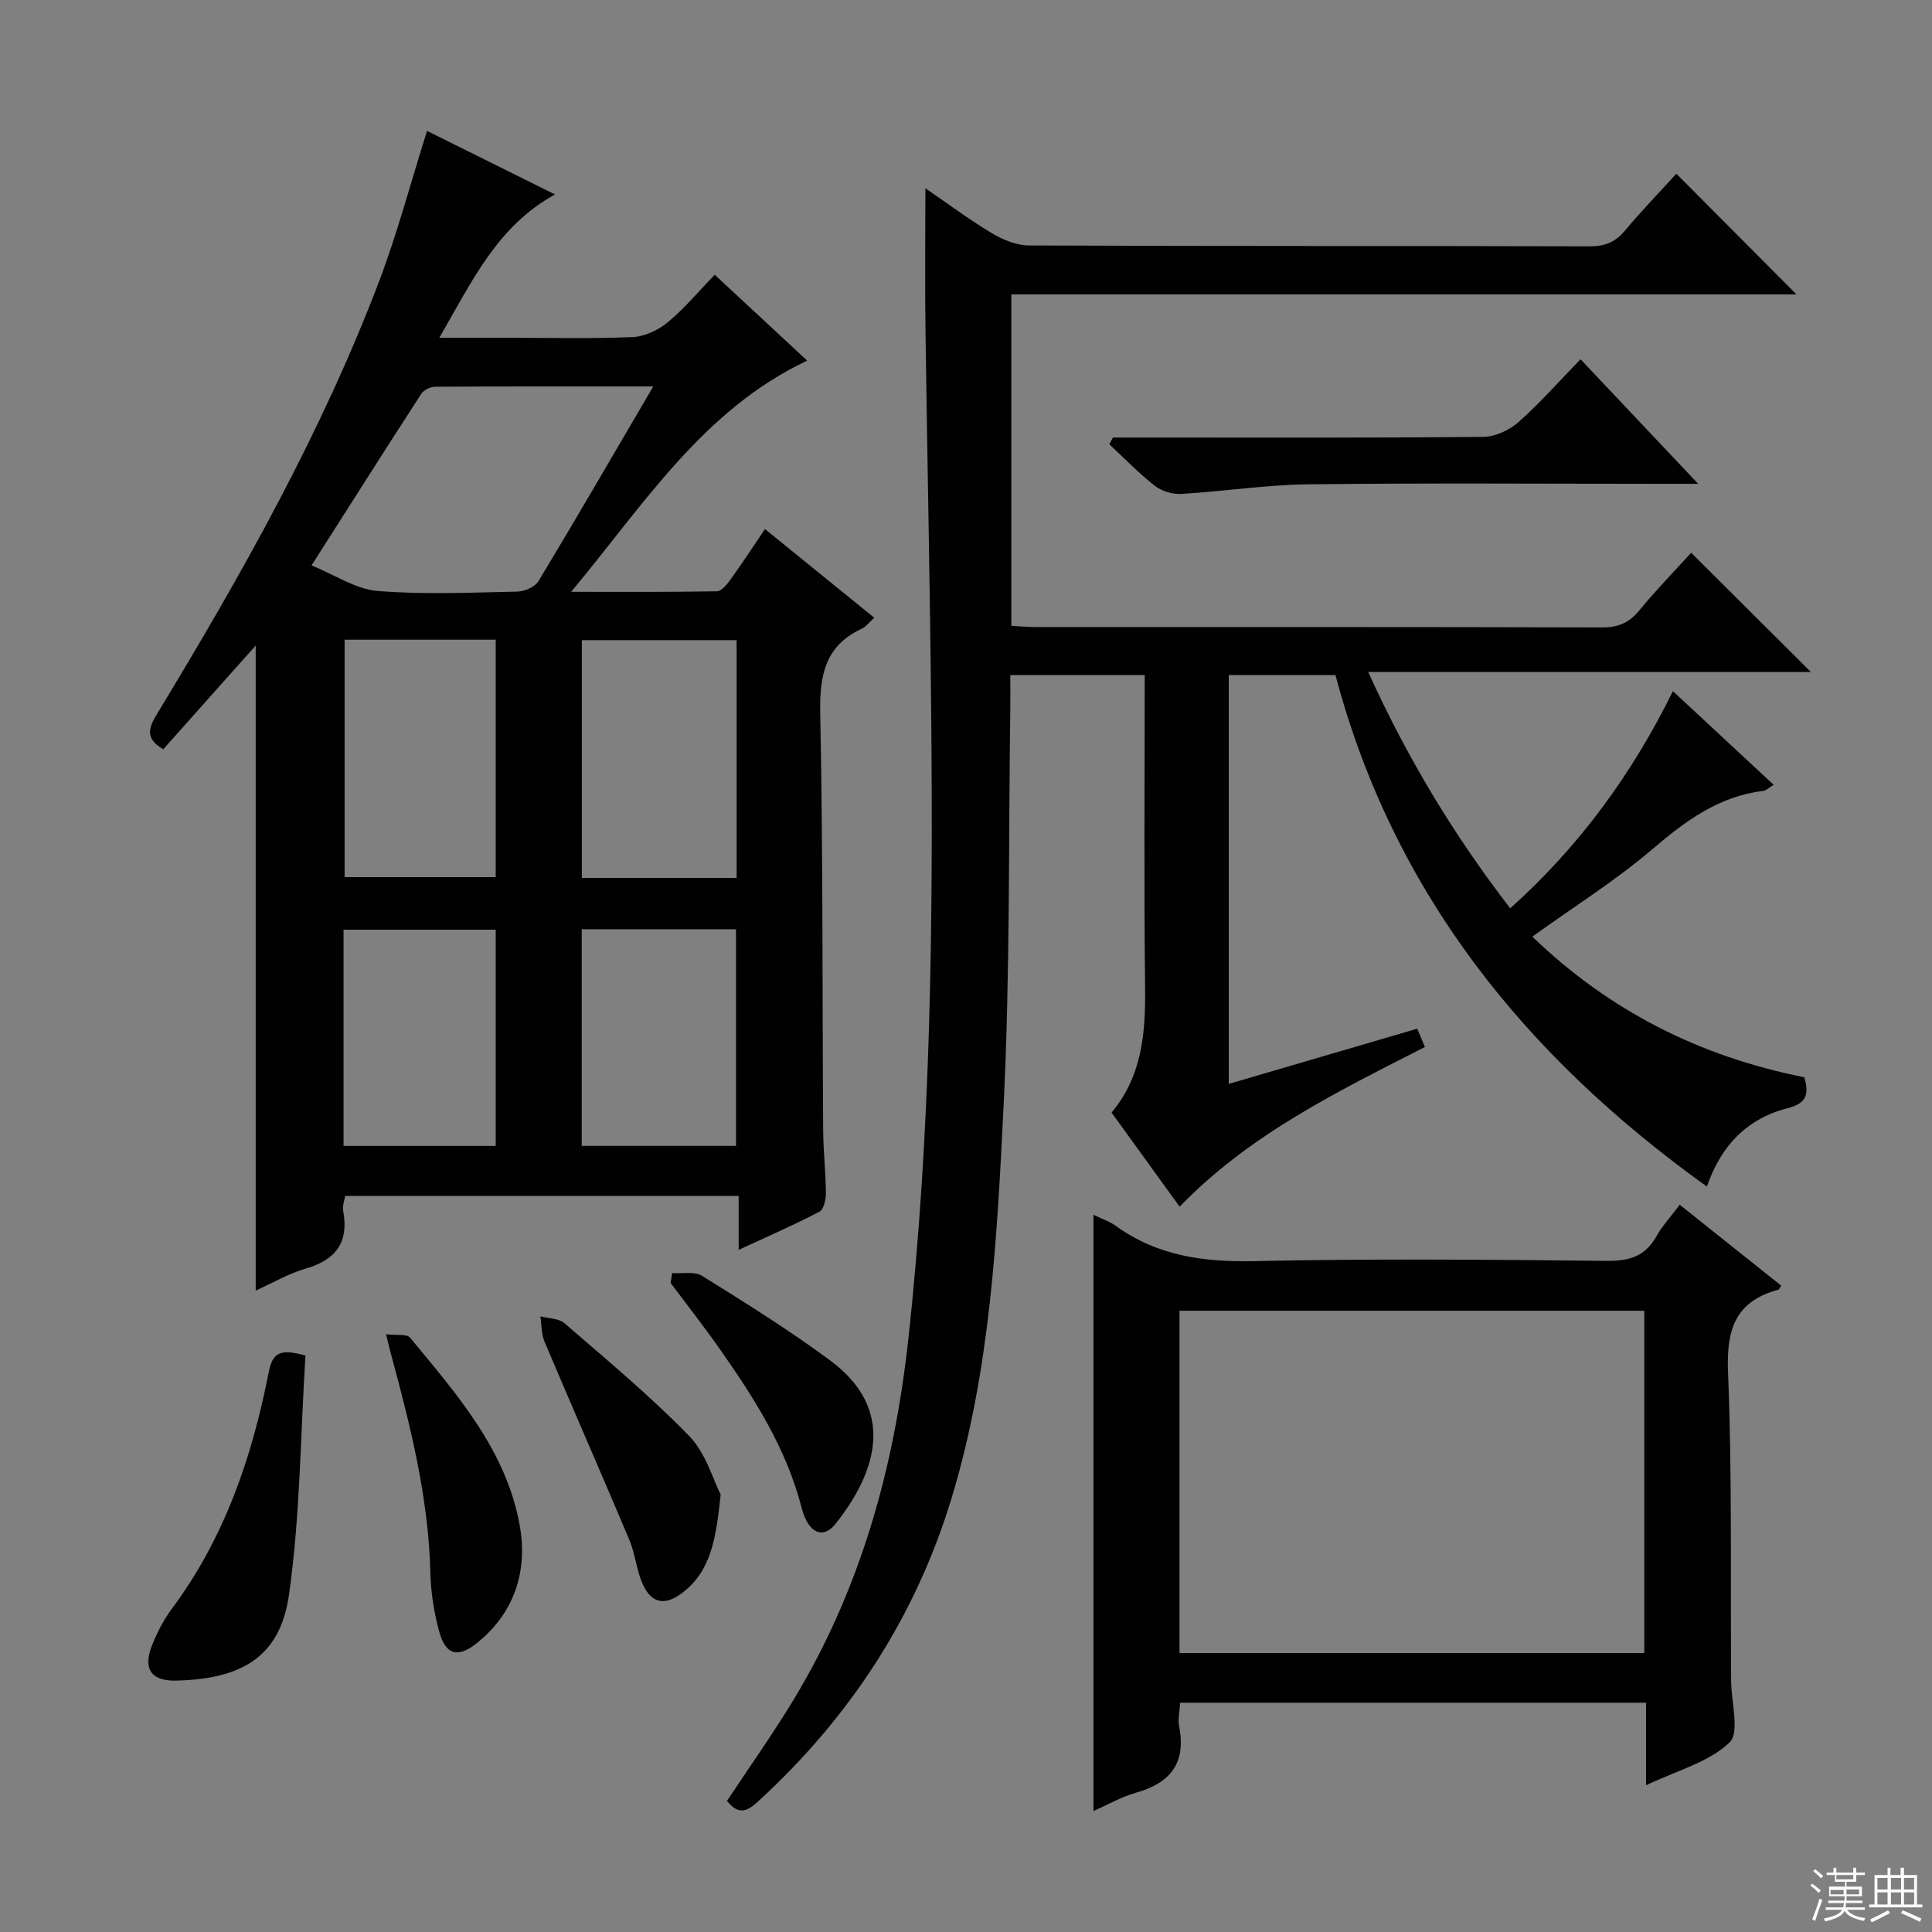 <svg enable-background="new 0 0 400 400" viewBox="0 0 400 400" xmlns="http://www.w3.org/2000/svg"><rect x="0" y="0" width="400" height="400" fill="#808080" stroke="none"/><g fill="#010102"><path d="m373.57 223.03c1.1 3.78.24 5.46-3.48 6.41-8.27 2.12-13.76 7.65-16.69 16.23-37.58-26.95-64.93-60.74-76.91-105.91-7.37 0-14.61 0-22.09 0v84.65c13.09-3.83 25.85-7.57 39.02-11.43.49 1.17 1.01 2.41 1.59 3.79-18.09 9.26-36.13 17.95-50.78 33.06-4.66-6.44-9.27-12.81-14.09-19.48 6.29-7.52 7.05-16.43 6.94-25.78-.25-21.48-.08-42.97-.08-64.81-9.36 0-18.41 0-27.83 0 0 2.57.03 4.87 0 7.16-.38 27.31-.03 54.65-1.38 81.91-1.35 27.32-2.73 54.81-10.76 81.29-7.52 24.8-21.24 45.7-40.39 63.13-2.49 2.27-4.18 2.04-6.13-.39 4.58-6.91 9.37-13.66 13.65-20.71 13.98-23 20.97-48.18 23.89-74.82 4.7-42.94 5.14-86.01 4.75-129.11-.24-26.63-.83-53.27-1.19-79.9-.13-9.6-.02-19.21-.02-29.34 4.56 3.12 9.03 6.47 13.79 9.32 2.28 1.36 5.13 2.51 7.72 2.52 38.66.16 77.32.07 115.98.18 3.11.01 5.29-.81 7.29-3.19 3.52-4.2 7.34-8.15 10.7-11.84 8.38 8.42 16.63 16.7 24.87 24.98-53.79 0-108.01 0-162.55 0v68.62c1.63.09 3.24.24 4.84.25 39.16.01 78.32-.03 117.48.08 3.32.01 5.58-.95 7.67-3.5 3.48-4.24 7.33-8.18 10.76-11.96 8.14 8.1 16.24 16.17 24.79 24.69-30.28 0-60.4 0-91.66 0 8.17 17.98 17.72 33.74 29.4 48.93 14.19-12.72 25.1-27.56 33.69-44.96 7.02 6.52 13.76 12.79 20.86 19.39-.96.57-1.56 1.19-2.23 1.27-9.17 1.12-16.02 6.2-22.87 12.04-7.68 6.55-16.32 11.97-24.87 18.12 15.83 15.27 34.63 24.83 56.32 29.11z"/><path d="m152.93 258.77c0-4.2 0-7.47 0-11.17-27.31 0-54.2 0-81.47 0-.13.89-.6 2.03-.41 3.05 1.21 6.5-1.44 10.17-7.73 11.99-3.62 1.05-6.97 3.03-10.38 4.56 0-44.62 0-89.04 0-133.55-6.29 7.06-12.73 14.28-19.14 21.48-4.12-2.4-2.82-4.79-1.1-7.63 17.35-28.61 33.78-57.73 45.73-89.09 3.82-10.05 6.57-20.49 9.98-31.31 8.25 4.1 17.32 8.6 26.5 13.16-11.93 6.54-17.18 17.96-23.95 29.67h14.02c8.67 0 17.34.22 25.99-.14 2.49-.11 5.3-1.43 7.26-3.05 3.43-2.82 6.31-6.31 9.75-9.85 6.66 6.18 12.83 11.91 19.14 17.77-21.56 10.21-33.65 29.6-48.87 47.87 10.97 0 20.57.07 30.16-.11.97-.02 2.1-1.42 2.83-2.43 2.33-3.22 4.51-6.56 7.14-10.45 7.58 6.15 14.95 12.13 22.63 18.36-1.13 1.01-1.73 1.87-2.56 2.25-7.61 3.52-8.78 9.62-8.63 17.45.58 28.82.42 57.65.61 86.48.03 4.32.53 8.63.56 12.95.01 1.32-.44 3.37-1.33 3.83-5.24 2.75-10.67 5.11-16.73 7.91zm-17.68-178.76c-15.7 0-30.45-.03-45.21.06-.97.01-2.31.69-2.83 1.48-7.46 11.52-14.82 23.12-22.71 35.51 4.89 1.99 9.16 4.92 13.64 5.29 9.58.78 19.26.34 28.9.14 1.53-.03 3.71-.95 4.44-2.16 7.87-13.04 15.51-26.23 23.77-40.32zm17.26 101.76c0-16.62 0-32.83 0-49.23-10.84 0-21.37 0-32.04 0v49.23zm-81.16-49.33v49.16h31.28c0-16.63 0-32.85 0-49.16-10.61 0-20.85 0-31.28 0zm81.03 104.8c0-15.22 0-30.07 0-44.85-10.88 0-21.3 0-31.94 0v44.85zm-81.25.01h31.5c0-15.2 0-30.05 0-44.77-10.73 0-21.09 0-31.5 0z"/><path d="m226.39 251.51c1.75.85 3.35 1.37 4.65 2.31 8.63 6.24 18.24 7.51 28.72 7.28 24.31-.53 48.64-.3 72.96-.05 4.66.05 7.93-.97 10.24-5.11 1.2-2.15 2.94-4.01 4.81-6.51 7.09 5.65 14.04 11.19 21 16.74-.28.42-.4.8-.6.85-8.85 2.39-10.76 8.19-10.4 16.98.85 21.12.5 42.29.64 63.44v.5c.01 4.42 1.84 10.78-.36 12.86-4.32 4.08-10.88 5.78-17.25 8.82 0-6.23 0-11.5 0-17.09-32.33 0-64.21 0-96.46 0-.09 1.72-.51 3.39-.21 4.92 1.48 7.55-1.8 11.71-8.94 13.71-2.98.84-5.75 2.45-8.8 3.79 0-41.16 0-81.98 0-123.44zm17.81 90.73h96.23c0-23.9 0-47.44 0-70.86-32.29 0-64.2 0-96.23 0z"/><path d="m230.42 90.59h5.22c23.81 0 47.63.09 71.44-.14 2.47-.02 5.41-1.38 7.3-3.05 4.46-3.95 8.43-8.47 12.85-13.02 8.13 8.6 15.83 16.75 24.36 25.79-2.8 0-4.54 0-6.29 0-24.81 0-49.63-.19-74.44.1-8.77.1-17.52 1.48-26.3 1.99-1.81.11-4.06-.58-5.48-1.69-3.34-2.61-6.3-5.7-9.41-8.59.25-.46.5-.93.75-1.39z"/><path d="m63.24 280.65c-1.04 16.57-1.08 33.25-3.42 49.6-1.86 12.97-10 17.38-23.33 17.7-5.26.13-6.96-2.49-4.98-7.4 1.05-2.6 2.37-5.19 4.04-7.43 10.89-14.61 16.62-31.35 20.07-48.95.81-4.17 2.36-4.98 7.62-3.52z"/><path d="m149.21 309.44c-.97 8.9-1.88 15.68-7.88 20.29-3.67 2.82-6.5 2.3-8.34-1.93-1.24-2.85-1.49-6.14-2.7-9.01-5.78-13.71-11.77-27.33-17.56-41.03-.67-1.58-.58-3.48-.85-5.23 1.68.45 3.8.4 4.99 1.43 8.77 7.6 17.74 15.04 25.81 23.34 3.46 3.55 4.94 9.05 6.53 12.14z"/><path d="m79.93 276.24c2.04.26 4.29-.13 5.01.75 9.63 11.67 19.83 23.24 22.64 38.71 1.73 9.48-.98 18.21-8.92 24.54-3.86 3.07-6.4 2.4-7.71-2.38-1.08-3.96-1.75-8.14-1.85-12.25-.38-15.6-4.16-30.54-8.2-45.45-.26-.94-.47-1.89-.97-3.92z"/><path d="m139.17 263.58c2.09.15 4.62-.41 6.19.57 8.99 5.61 18.03 11.22 26.53 17.53 13.44 9.97 9.93 22.64 1.14 33.77-2.63 3.33-5.7 2.04-7.08-3.33-3.17-12.33-9.85-22.75-17.02-32.95-3.24-4.61-6.72-9.05-10.09-13.56.11-.68.22-1.35.33-2.03z"/></g><path d="m374.8 390.4.4-.4c.7.5 1.3 1 1.8 1.4l-.5.5c-.5-.6-1.1-1.1-1.7-1.5zm1 7.3-.6-.3c.5-1.4 1.1-2.8 1.5-4.3.2.1.4.2.6.3-.5 1.3-1 2.8-1.5 4.3zm-.4-10.3.4-.4c.4.3 1 .8 1.7 1.4l-.5.5c-.4-.5-1-1-1.6-1.5zm2.5.3h1.7v-1h.6v1h3.5v-1h.6v1h1.8v.5h-1.8v1.4h-2v1h3.2v2h-3.2v.9h3.3v.5h-3.4c0 .3-.1.6-.1.9h4v.5h-3.7c.7.9 1.9 1.5 3.8 1.7-.1.2-.2.4-.3.6-2.1-.4-3.5-1.1-4-2.1-.4 1-1.8 1.7-4 2.2-.1-.2-.2-.4-.3-.6 2.1-.4 3.4-1 3.8-1.8h-3.4v-.5h3.6c.1-.3.1-.6.2-.9h-3.3v-.5h3.4c0-.3 0-.6 0-.9h-3.2v-2h3.3v-1h-2.1v-1.4h-1.7v-.5zm1.1 3.5v1h2.7c0-.3 0-.4 0-.4 0-.1 0-.2 0-.2 0-.1 0-.2 0-.3h-2.7zm1.2-3v.9h3.5v-.9zm4.7 3h-2.6v.6.4h2.6z" fill="#fbfcfa"/><path d="m393.6 386.7h.6v1.5h2.7v6.1h1.1v.6h-11v-.6h1.1v-6.1h2.7v-1.5h.6v1.5h2.1v-1.5zm-2.7 8.8.4.6c-1.2.6-2.5 1.3-3.8 1.9-.1-.2-.2-.4-.3-.6 1.2-.6 2.5-1.2 3.7-1.9zm-2.2-6.7v2.4h2.1v-2.4zm0 3v2.5h2.1v-2.5zm2.8-3v2.4h2.1v-2.4zm0 3v2.5h2.1v-2.5zm6 6.1c-1.4-.7-2.7-1.3-3.9-1.8l.3-.6c1.5.6 2.7 1.2 3.9 1.7zm-1.2-9.1h-2.1v2.4h2.1zm-2.1 3v2.5h2.1v-2.5z" fill="#fbfcfa"/></svg>